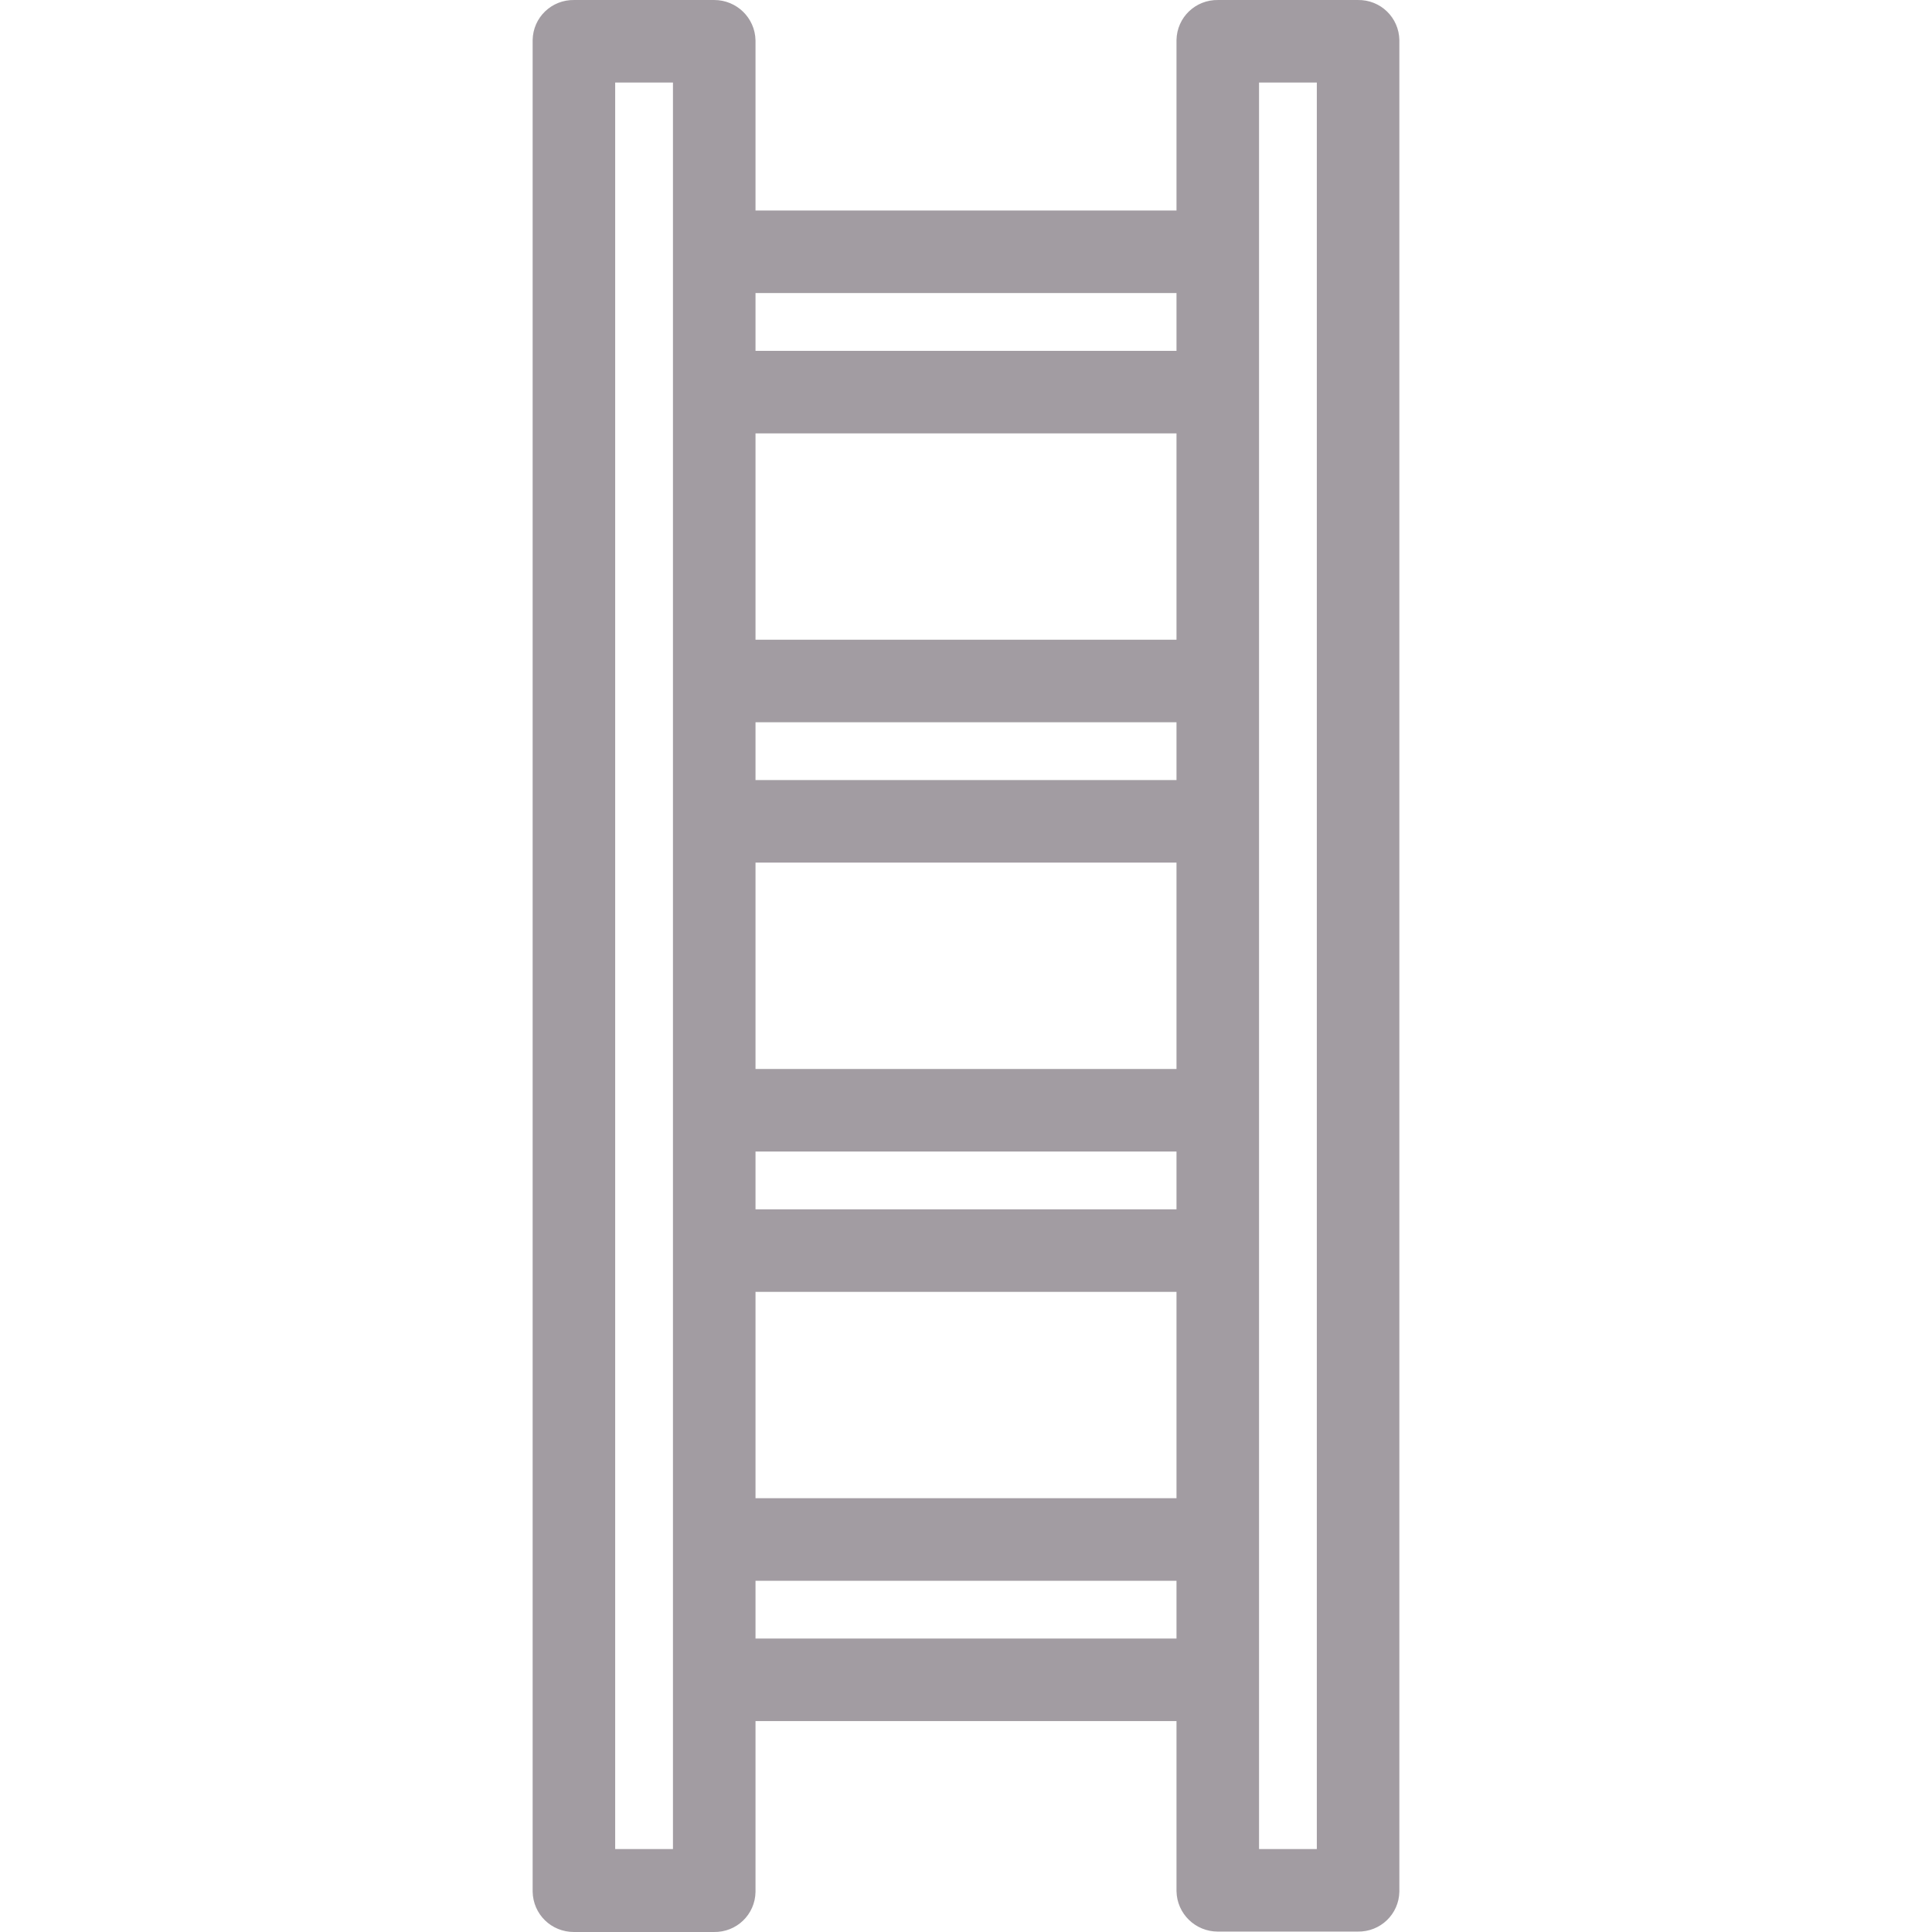 <svg xmlns="http://www.w3.org/2000/svg" xmlns:xlink="http://www.w3.org/1999/xlink" version="1.1" id="Capa_1" x="0px" y="0px" viewBox="0 0 468.103 468.103" style="enable-background:new 0 0 468.103 468.103;" xml:space="preserve">
<g>
	<g>
		<path d="M328.952,0.002h-33.8c-5.5-0.1-10,4.2-10.1,9.7c0,0,0,0,0,0.1v41.2h-102v-41.2c-0.1-5.5-4.6-9.8-10-9.8c0,0,0,0-0.1,0    h-33.8c-5.5-0.1-10,4.2-10.1,9.7v0.1v448.5c0.1,5.5,4.5,9.8,10,9.8h0.1h33.8c5.5,0.1,10-4.2,10.1-9.7c0,0,0,0,0-0.1v-41.3h102    v41.2c0.1,5.5,4.6,9.8,10,9.8c0,0,0,0,0.1,0h33.8c5.5,0.1,10-4.2,10.1-9.7v-0.1V9.702C338.952,4.302,334.552-0.098,328.952,0.002z     M163.052,448.002h-14v-428h14V448.002z M285.052,397.002h-102v-14h102V397.002z M285.052,363.002h-102v-50h102V363.002z     M285.052,293.002h-102v-14h102V293.002z M285.052,259.002h-102v-50h102V259.002z M285.052,189.002h-102v-14h102V189.002z     M285.052,155.002h-102v-50h102V155.002z M285.052,85.002h-102v-14h102V85.002z M319.052,448.002h-14v-428h14V448.002z" style="&#10;    fill: #a29ca2;&#10;"/>
	</g>
</g>
<g>
</g>
<g>
</g>
<g>
</g>
<g>
</g>
<g>
</g>
<g>
</g>
<g>
</g>
<g>
</g>
<g>
</g>
<g>
</g>
<g>
</g>
<g>
</g>
<g>
</g>
<g>
</g>
<g>
</g>
</svg>